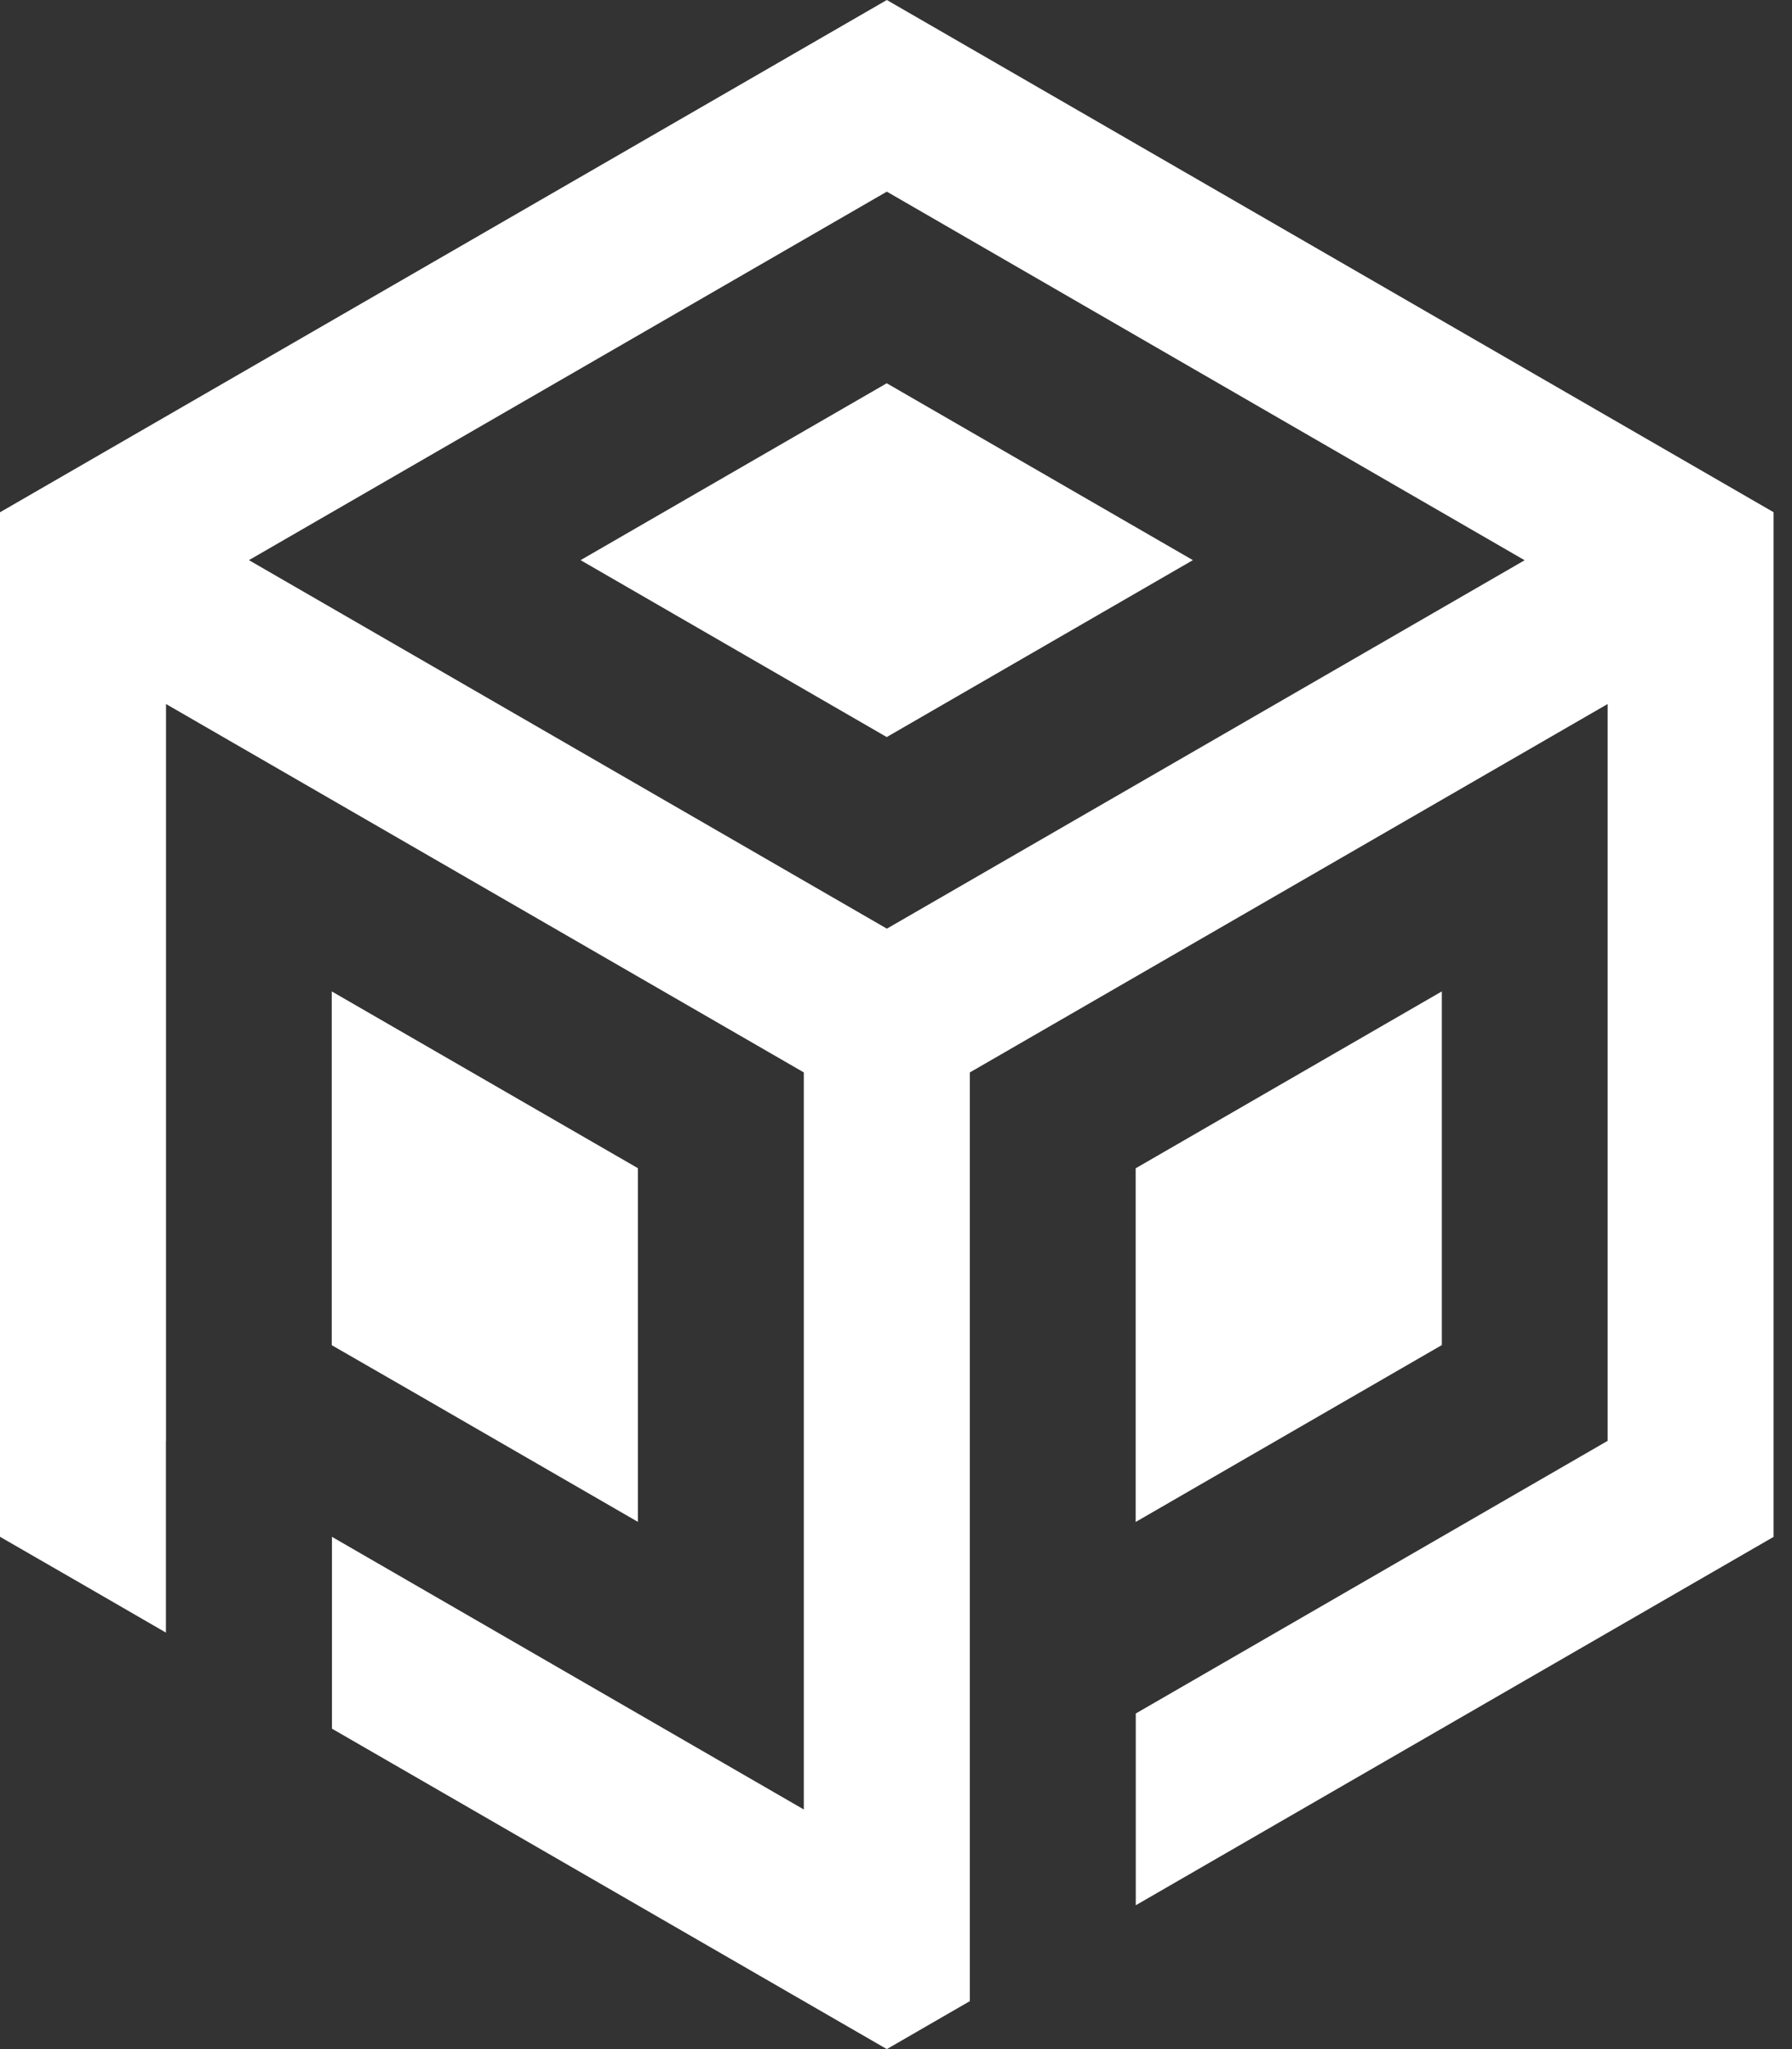 <svg width="70" height="80" viewBox="0 0 70 80" fill="none" xmlns="http://www.w3.org/2000/svg">
<rect x="0" y="0" width="70" height="80" fill="#333333" stroke="none"/>
<g clip-path="url(#clip0_589_14197)">
<path fill-rule="evenodd" clip-rule="evenodd" d="M56.321 38.706L44.362 45.612V53.84V59.42L56.321 52.514V38.706ZM22.679 21.869L34.638 28.776L46.597 21.869L34.638 14.963L22.679 21.869ZM12.959 45.612V52.518L16.202 54.384L24.918 59.416V45.608L12.959 38.706V45.612ZM6.481 56.253V63.739L3.239 61.865L-0.004 59.996V39.996L1.75647e-06 20L34.642 0L69.284 20V60L51.963 69.998L44.366 74.384V66.898L62.798 56.253V27.486L37.885 41.869C37.885 45.858 37.885 49.847 37.885 53.836V78.127L34.642 80L31.403 78.131L17.321 70.002L12.967 67.49V60L31.399 70.645V41.869L6.485 27.486V56.253H6.481ZM34.638 36.253L9.724 21.869L34.642 7.482L59.556 21.873L34.642 36.257L34.638 36.253Z" fill="white"/>
</g>
<defs>
<clipPath id="clip0_589_14197">
<rect width="69.28" height="80" fill="white"/>
</clipPath>
</defs>
</svg>
